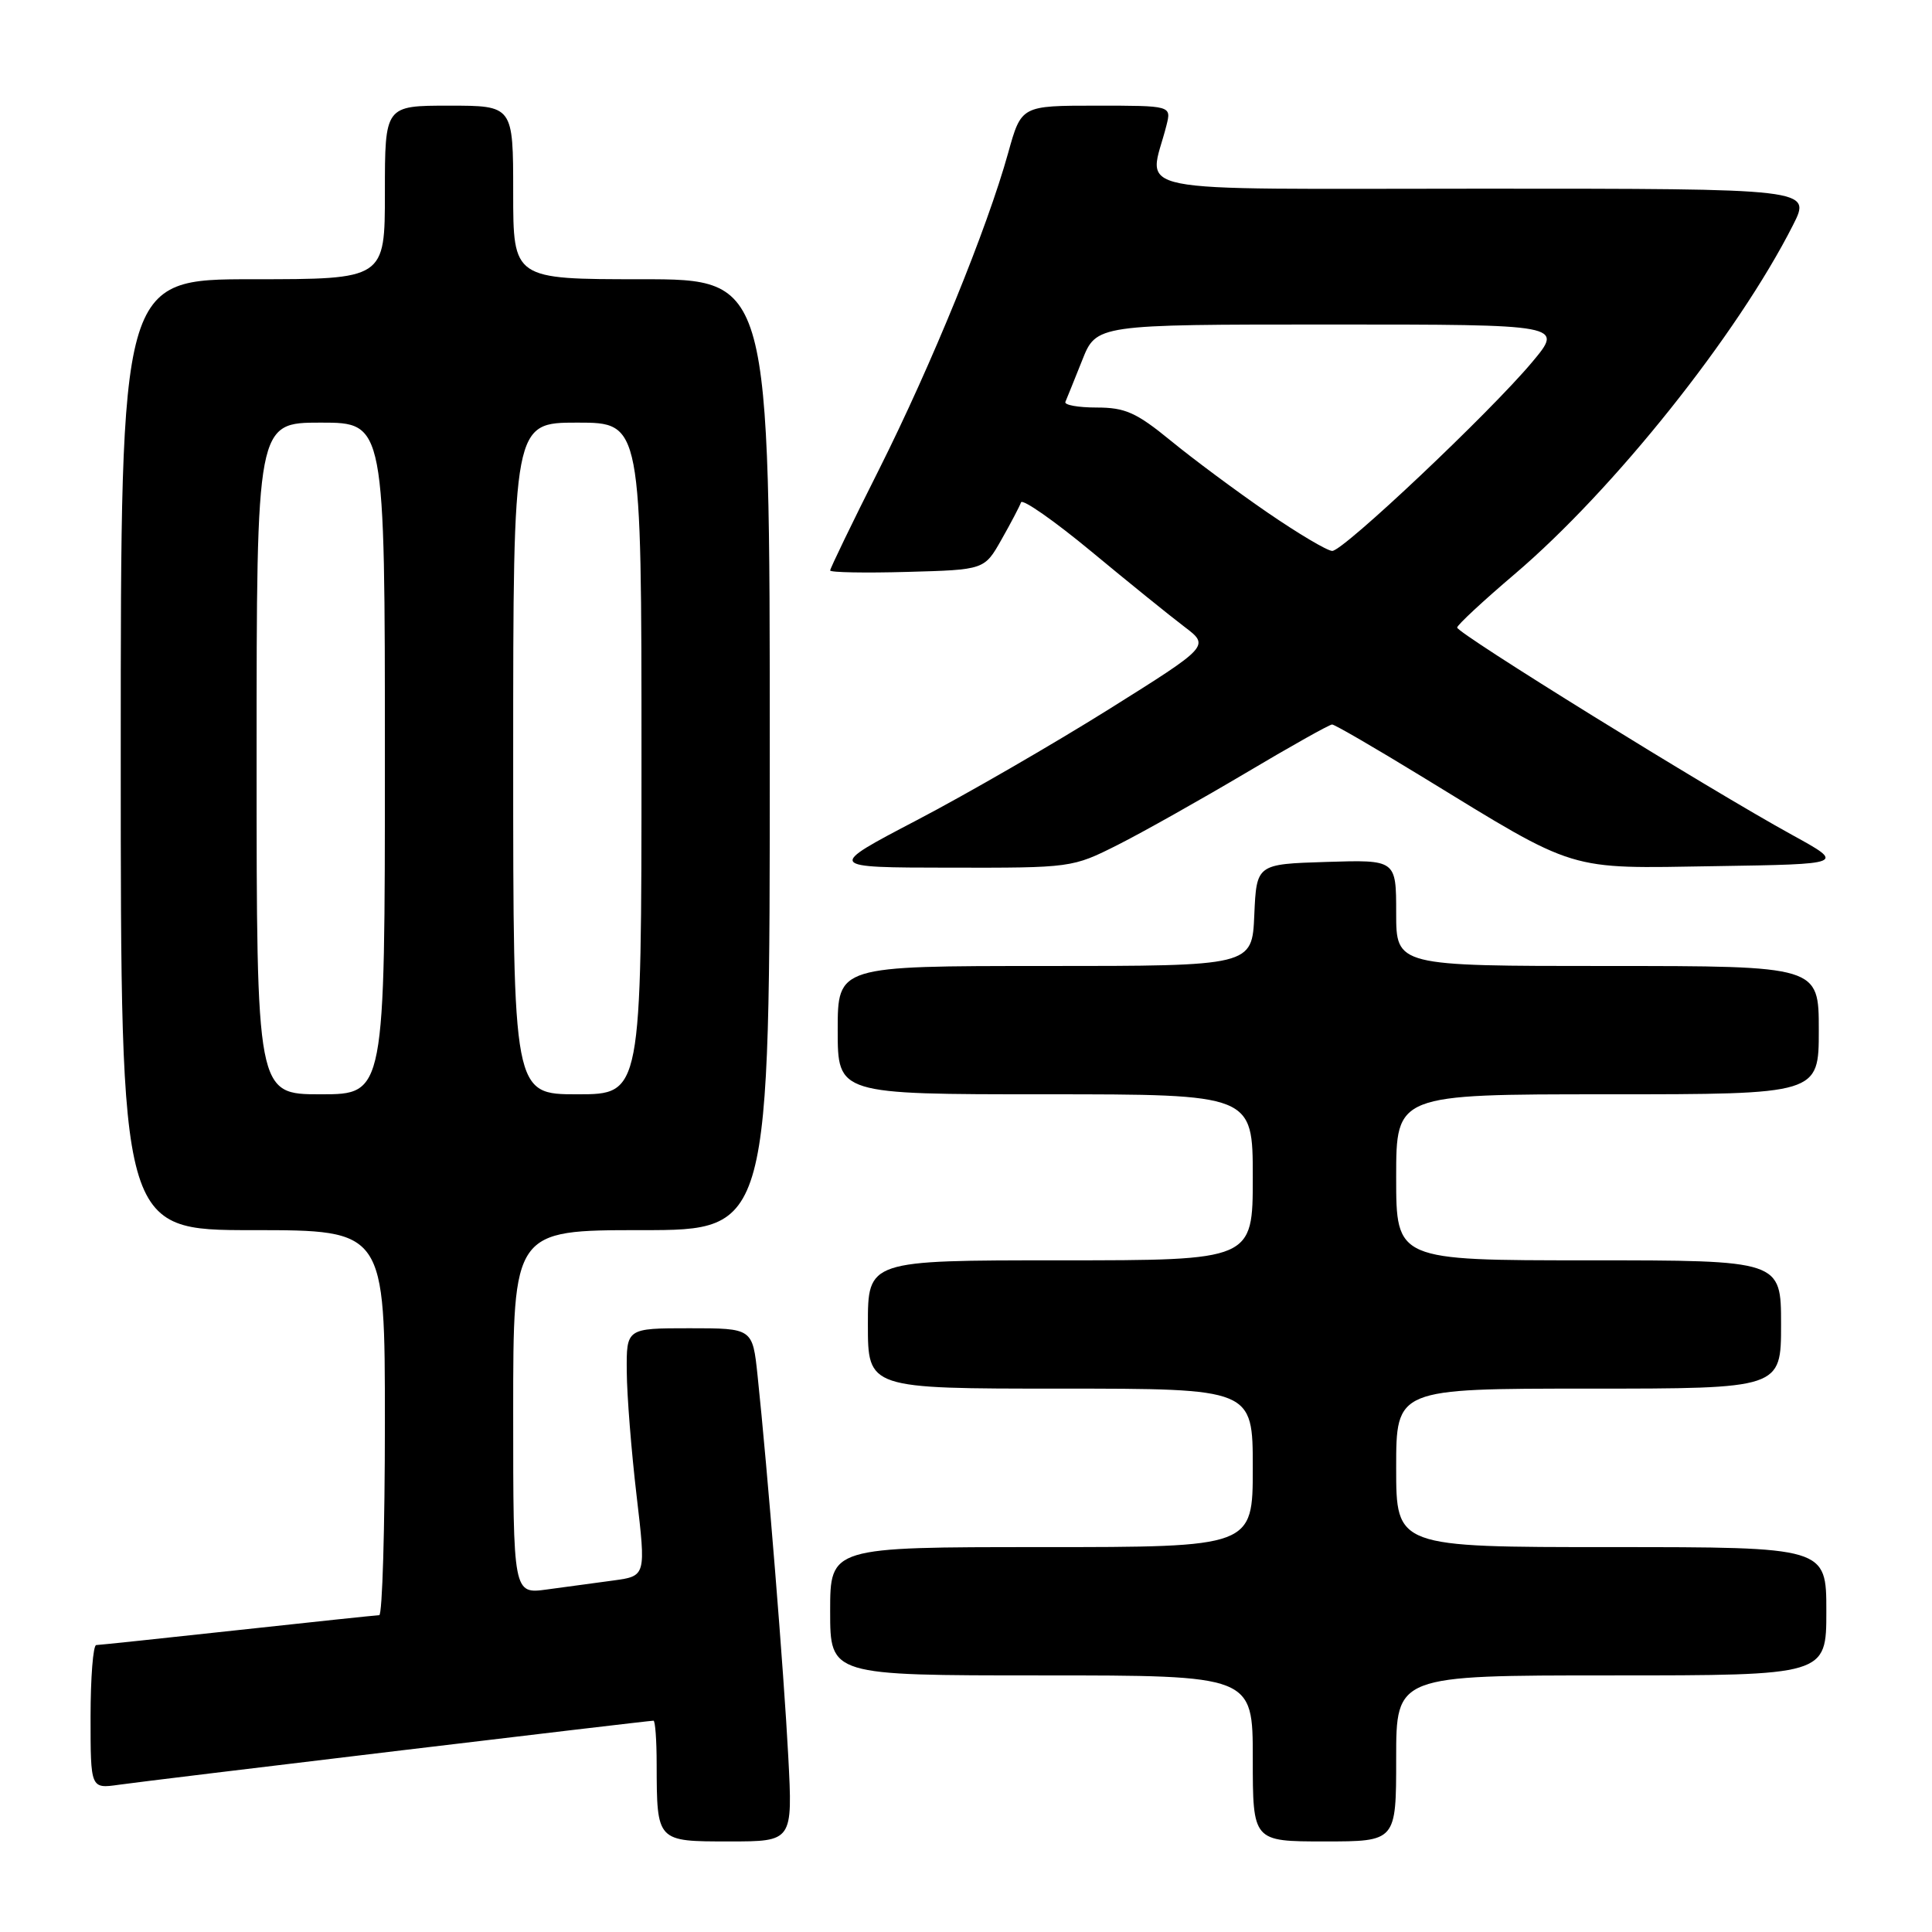 <?xml version="1.0" encoding="UTF-8" standalone="no"?>
<!DOCTYPE svg PUBLIC "-//W3C//DTD SVG 1.1//EN" "http://www.w3.org/Graphics/SVG/1.1/DTD/svg11.dtd" >
<svg xmlns="http://www.w3.org/2000/svg" xmlns:xlink="http://www.w3.org/1999/xlink" version="1.1" viewBox="0 0 256 256">
 <g >
 <path fill="currentColor"
d=" M 104.45 232.75 C 103.88 221.76 101.70 194.74 100.38 182.25 C 99.72 176.00 99.72 176.00 91.36 176.00 C 83.00 176.00 83.00 176.00 83.05 181.75 C 83.07 184.91 83.66 192.30 84.35 198.17 C 85.60 208.83 85.60 208.83 81.30 209.42 C 78.93 209.74 74.97 210.28 72.50 210.61 C 68.00 211.23 68.00 211.23 68.00 187.11 C 68.00 163.00 68.00 163.00 85.00 163.00 C 102.00 163.00 102.00 163.00 102.00 100.00 C 102.00 37.00 102.00 37.00 85.00 37.00 C 68.00 37.00 68.00 37.00 68.00 25.50 C 68.00 14.00 68.00 14.00 59.50 14.00 C 51.00 14.00 51.00 14.00 51.00 25.50 C 51.00 37.00 51.00 37.00 33.50 37.00 C 16.00 37.00 16.00 37.00 16.00 100.00 C 16.00 163.00 16.00 163.00 33.50 163.00 C 51.00 163.00 51.00 163.00 51.00 188.50 C 51.00 202.53 50.66 214.01 50.25 214.02 C 49.84 214.03 41.40 214.92 31.50 216.00 C 21.60 217.08 13.16 217.97 12.75 217.98 C 12.34 217.99 12.00 222.28 12.00 227.51 C 12.00 237.02 12.00 237.02 15.75 236.49 C 19.55 235.94 85.84 228.00 86.59 228.00 C 86.82 228.00 87.01 230.59 87.01 233.75 C 87.04 244.06 86.98 244.00 96.63 244.00 C 105.04 244.00 105.04 244.00 104.45 232.75 Z  M 185.00 233.00 C 185.00 222.00 185.00 222.00 213.50 222.00 C 242.00 222.00 242.00 222.00 242.00 213.50 C 242.00 205.00 242.00 205.00 213.50 205.00 C 185.00 205.00 185.00 205.00 185.00 194.50 C 185.00 184.00 185.00 184.00 210.50 184.00 C 236.00 184.00 236.00 184.00 236.00 175.50 C 236.00 167.00 236.00 167.00 210.50 167.00 C 185.00 167.00 185.00 167.00 185.00 156.00 C 185.00 145.00 185.00 145.00 213.00 145.00 C 241.00 145.00 241.00 145.00 241.00 136.50 C 241.00 128.00 241.00 128.00 213.00 128.00 C 185.00 128.00 185.00 128.00 185.00 120.96 C 185.00 113.92 185.00 113.92 175.75 114.21 C 166.50 114.50 166.50 114.50 166.20 121.25 C 165.91 128.00 165.91 128.00 138.45 128.00 C 111.00 128.00 111.00 128.00 111.00 136.50 C 111.00 145.00 111.00 145.00 138.50 145.00 C 166.00 145.00 166.00 145.00 166.00 156.00 C 166.00 167.00 166.00 167.00 140.50 167.00 C 115.00 167.00 115.00 167.00 115.00 175.50 C 115.00 184.00 115.00 184.00 140.50 184.00 C 166.00 184.00 166.00 184.00 166.00 194.50 C 166.00 205.00 166.00 205.00 138.00 205.00 C 110.00 205.00 110.00 205.00 110.00 213.50 C 110.00 222.00 110.00 222.00 138.00 222.00 C 166.00 222.00 166.00 222.00 166.00 233.00 C 166.00 244.00 166.00 244.00 175.50 244.00 C 185.00 244.00 185.00 244.00 185.00 233.00 Z  M 148.11 111.95 C 151.44 110.27 159.04 105.99 165.02 102.45 C 170.99 98.90 176.16 96.00 176.51 96.00 C 176.85 96.00 182.21 99.11 188.42 102.91 C 209.22 115.64 207.41 115.09 227.26 114.77 C 244.50 114.50 244.50 114.50 237.50 110.65 C 226.41 104.56 192.99 83.86 193.08 83.15 C 193.12 82.79 196.53 79.62 200.67 76.10 C 213.85 64.89 230.22 44.36 237.58 29.83 C 240.03 25.00 240.03 25.00 196.39 25.00 C 147.75 25.00 152.23 25.90 154.56 16.62 C 155.22 14.00 155.22 14.00 145.27 14.00 C 135.33 14.00 135.33 14.00 133.59 20.25 C 130.81 30.26 123.47 48.26 116.48 62.20 C 112.91 69.29 110.00 75.32 110.00 75.59 C 110.00 75.85 114.60 75.94 120.22 75.78 C 130.44 75.50 130.44 75.50 132.70 71.50 C 133.95 69.30 135.11 67.08 135.29 66.57 C 135.47 66.06 139.66 68.98 144.60 73.07 C 149.53 77.16 155.09 81.65 156.94 83.05 C 160.30 85.60 160.30 85.60 146.90 94.00 C 139.53 98.61 128.10 105.22 121.50 108.67 C 109.50 114.95 109.50 114.95 125.78 114.97 C 141.97 115.00 142.09 114.98 148.11 111.95 Z  M 34.00 100.50 C 34.00 56.00 34.00 56.00 42.50 56.00 C 51.00 56.00 51.00 56.00 51.00 100.50 C 51.00 145.00 51.00 145.00 42.50 145.00 C 34.00 145.00 34.00 145.00 34.00 100.50 Z  M 68.00 100.50 C 68.00 56.00 68.00 56.00 76.50 56.00 C 85.00 56.00 85.00 56.00 85.00 100.50 C 85.00 145.00 85.00 145.00 76.50 145.00 C 68.00 145.00 68.00 145.00 68.00 100.50 Z  M 167.93 67.90 C 163.84 65.09 158.09 60.82 155.14 58.40 C 150.57 54.66 149.10 54.00 145.30 54.00 C 142.84 54.00 140.98 53.66 141.17 53.25 C 141.35 52.83 142.35 50.36 143.39 47.75 C 145.27 43.00 145.27 43.00 176.23 43.00 C 207.19 43.00 207.19 43.00 203.01 47.99 C 197.43 54.65 178.01 73.00 176.53 73.00 C 175.88 73.00 172.01 70.70 167.93 67.90 Z "/>
</g>
</svg>